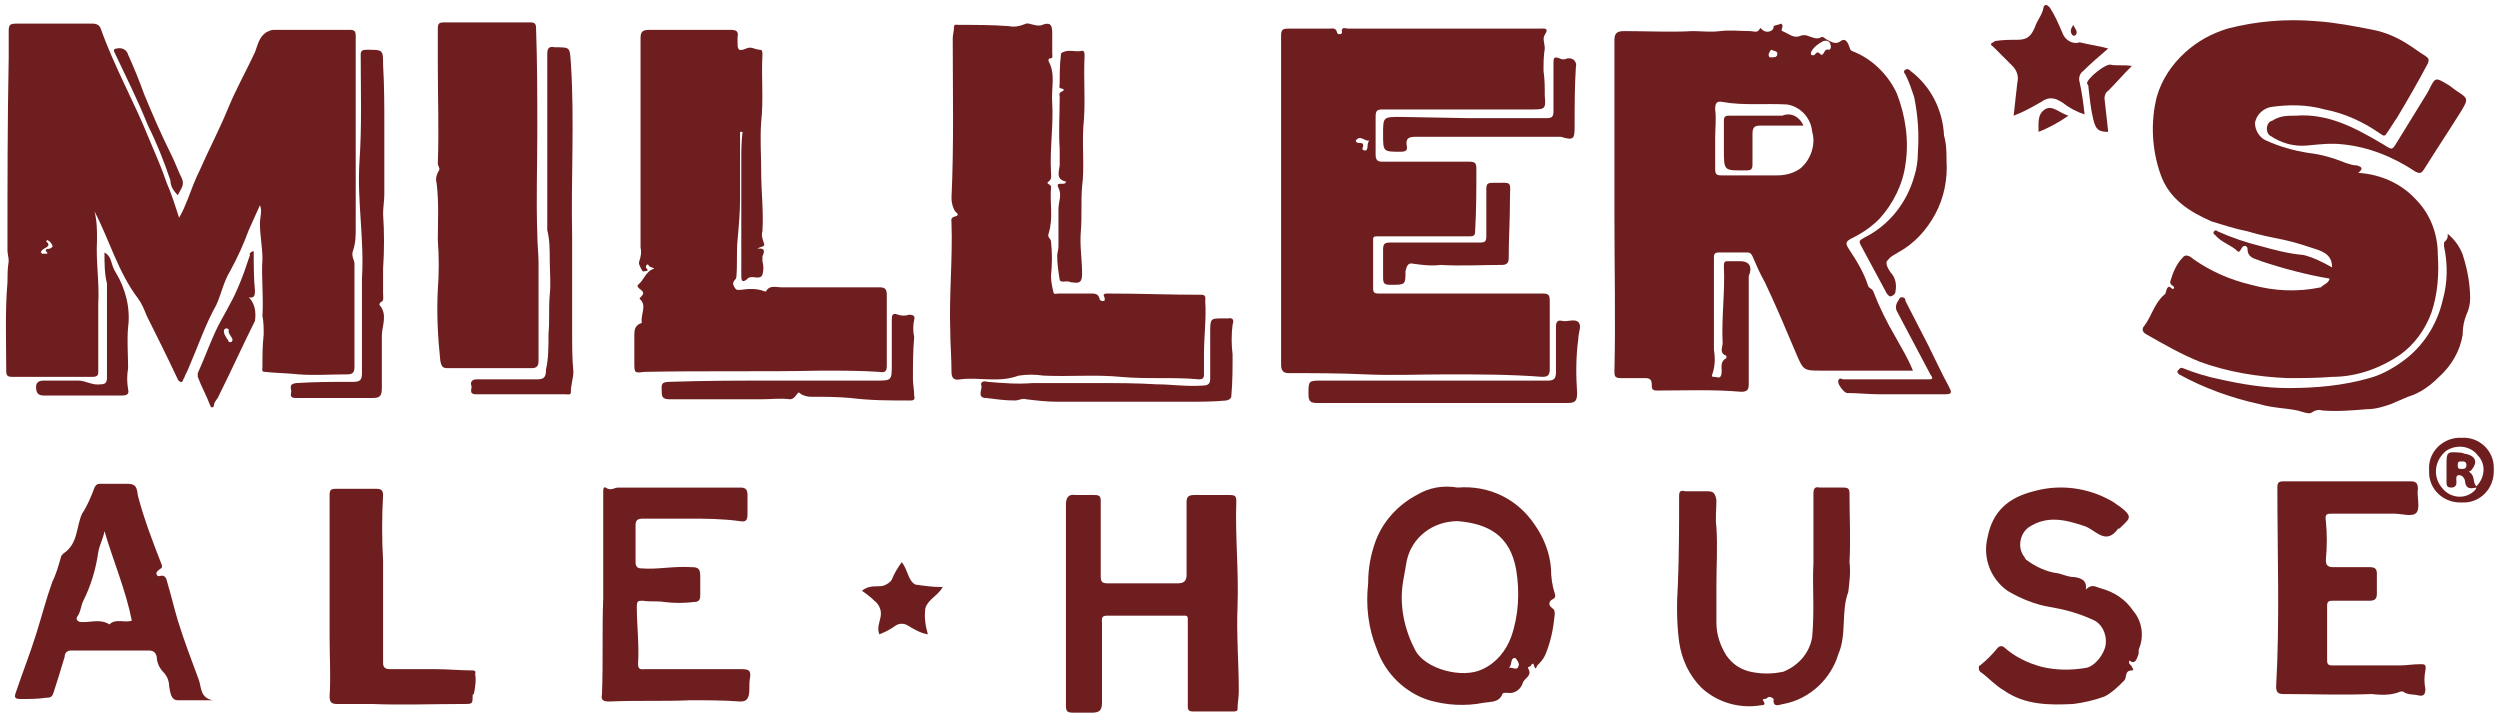 <?xml version="1.0" encoding="utf-8"?>
<!-- Generator: Adobe Illustrator 21.1.0, SVG Export Plug-In . SVG Version: 6.00 Build 0)  -->
<svg version="1.1" id="Layer_1" xmlns="http://www.w3.org/2000/svg" xmlns:xlink="http://www.w3.org/1999/xlink" x="0px" y="0px"
	 viewBox="0 0 201 57.7" style="enable-background:new 0 0 201 57.7;" xml:space="preserve">
<style type="text/css">
	.st0{fill:#6E1E1F;}
</style>
<title>Casual dining</title>
<path class="st0" d="M20.9,16.5c-0.3,0.7-0.6,1.3-0.9,2c-0.4,1.1-0.9,2.2-1.5,3.3c-0.5,0.8-0.7,1.8-1.1,2.7c-0.9,1.6-1.5,3.4-2.2,5
	c-0.1,0.3-0.3,0.6-0.4,0.9c-0.1,0.1-0.1,0.4-0.3,0.3s-0.2-0.2-0.3-0.4c-0.8-1.7-1.6-3.3-2.4-4.9c-0.2-0.5-0.4-1-0.7-1.4
	c-1.6-2.1-2.3-4.7-3.5-7c0.2,0.8,0.2,1.5,0.2,2.3c-0.1,1.7,0.2,3.4,0.1,5.1c0,1.8,0,3.7,0,5.5c0,0.3-0.1,0.4-0.5,0.4
	c-2.1,0-4.3,0-6.4,0c-0.4,0-0.5-0.1-0.5-0.5c0-2.4-0.1-4.8,0.1-7.1c0-0.5,0-1.1,0.1-1.7c0-0.3-0.1-0.6-0.1-0.9
	C0.6,15,0.6,9.8,0.7,4.6c0-0.7,0-1.4,0-2.1c0-0.5,0.1-0.6,0.6-0.6c2.1,0,4.1,0,6.2,0C7.7,1.9,8,2,8.1,2.3c1.1,3.1,2.7,5.9,3.9,8.9
	c0.5,1.2,1,2.3,1.4,3.5c0.4,0.9,0.7,1.9,1,2.8c0.3-0.5,0.5-1,0.7-1.5c0.3-0.8,0.6-1.6,1-2.4c0.7-1.6,1.5-3.1,2.2-4.8
	s1.5-3.1,2.2-4.6c0.2-0.5,0.3-1.2,0.9-1.6c0.2-0.1,0.4-0.2,0.6-0.2c2,0,4.1,0,6.1,0c0.4,0,0.5,0.1,0.5,0.5c0,3.5,0,7,0,10.6
	c0,1.6,0,3.2,0,4.8c0,0.6,0,1.2-0.2,1.8c-0.2,0.5,0.1,0.8,0.1,1.1c0,2.8,0,5.6,0,8.3c0,0.5-0.2,0.6-0.6,0.6c-1.3,0-2.6,0.1-3.9,0
	c-0.9-0.1-1.8-0.1-2.7-0.2c-0.3,0-0.2-0.2-0.2-0.4c0-0.9,0-1.7,0.1-2.6c0-0.5,0-1-0.1-1.5c0.1-1.6-0.1-3.1,0-4.6
	c0-0.9-0.2-1.9-0.2-2.8C20.9,17.4,21.1,17,20.9,16.5z M3.8,19.3c0,0-0.1,0.1-0.1,0.1c0.5,0.4-0.1,0.5-0.3,0.7s-0.1,0.2,0,0.3
	c0.1,0,0.2,0,0.3,0c0.2,0,0.1-0.1,0-0.2C3.6,20,3.9,20,4,20c0.1-0.1,0.3-0.1,0.2-0.3C4.1,19.5,4,19.4,3.8,19.3L3.8,19.3z"/>
<path class="st0" d="M143.2,1.9c0.3,0.2-0.1,0.5,0.1,0.6c0.5,0.2,0.9,0.6,1.4,0.4c0.2-0.1,0.5-0.1,0.7,0c0.3,0.1,0.7,0.3,1,0.1
	c0.2-0.1,0.3,0.1,0.5,0.2c0.4,0.2,0.7,0.4,1.1,0.1s0.6,0.2,0.7,0.5s0.1,0.2,0.2,0.3c1.6,0.6,2.9,1.9,3.6,3.4c0.7,1.8,1,3.8,0.7,5.7
	c-0.2,1.6-1,3.2-2.1,4.4c-0.6,0.6-1.3,1.1-2.1,1.5c-0.6,0.3-0.7,0.4-0.3,1c0.6,0.9,1.2,1.9,1.5,2.9c0.1,0.2,0.3,0.2,0.4,0.4
	c0.5,1.3,1.1,2.5,1.8,3.7c0.5,0.9,1,1.7,1.4,2.7h-7.3c-1.5,0-1.5,0-2.1-1.4c-0.8-1.9-1.6-3.8-2.5-5.7c-0.4-0.7-0.7-1.4-1-2.1
	c-0.1-0.2-0.2-0.3-0.4-0.3c-0.8,0-1.5,0-2.3,0c-0.3,0-0.4,0.1-0.4,0.4c0,2.5,0,4.9,0,7.4c0.1,0.6,0.1,1.3-0.1,1.9
	c0,0.1-0.2,0.3,0.1,0.3s0.5,0.2,0.6-0.2s-0.2-1,0.4-1.3c0,0,0-0.2,0-0.2c-0.6-0.2-0.3-0.7-0.3-1c-0.1-2.1,0.2-4.1,0.1-6.2
	c0-0.4,0.1-0.4,0.4-0.4s0.6,0,0.9,0c0.8,0,1,0.5,0.7,1.2c0,0.2,0,0.4,0,0.6c0,2.7,0,5.4,0,8.1c0,0.4-0.1,0.6-0.6,0.6
	c-2.3-0.2-4.6-0.1-6.8-0.1c-0.4,0-0.4-0.2-0.4-0.5s-0.1-0.5-0.5-0.5c-0.7,0-1.3,0-2,0c-0.5,0-0.5-0.2-0.5-0.6c0.1-4.1,0-8.2,0-12.3
	c0-2.6,0-5.2,0-7.9c0-2.1,0-4.2,0-6.4c0-0.6,0.3-0.7,0.8-0.7c1.8,0,3.7,0.1,5.5,0c0.7,0,1.4,0.1,2.2,0s1.6,0,2.4,0
	c0.3,0,0.6,0.2,0.8-0.2c0-0.1,0.1,0,0.2,0.1c0.2,0.2,0.6,0.2,0.8,0c0.1-0.1,0.1-0.2,0.1-0.3C142.8,2,143,2,143.2,1.9z M137.9,11.1
	c0,0.8,0,1.7,0,2.5c0,0.4,0.1,0.5,0.5,0.5c1.5,0,3,0,4.5,0c0.7,0,1.4-0.2,1.9-0.6c0.8-0.7,1.2-1.9,0.9-2.9c-0.1-1.1-0.9-2-2-2.2
	c-1.8-0.1-3.5,0.1-5.2-0.2c-0.5-0.1-0.6,0.1-0.6,0.6C138,9.5,137.9,10.3,137.9,11.1z M147.2,3.8c0-0.4-0.2-0.6-0.6-0.5
	c-0.4,0.2-0.8,0.5-1,0.9c0,0.1,0,0.2,0,0.2s0.2,0.1,0.3,0s0.2-0.3,0.4-0.1s0.2,0.1,0.3,0s0.1-0.4,0.5-0.3
	C147.1,4,147.2,3.9,147.2,3.8L147.2,3.8z M142.4,4c-0.1,0.1-0.2,0.3-0.2,0.4c0,0.3,0.2,0.2,0.4,0.2s0.3-0.1,0.3-0.3
	S142.6,4.1,142.4,4L142.4,4z"/>
<path class="st0" d="M187.3,22.4c-1.8-0.3-3.7-0.8-5.5-1.4c-0.4-0.2-1.1-0.2-1.1-1c0-0.2-0.3-0.4-0.5,0c-0.1,0.2-0.2,0.3-0.3,0.2
	c-0.5-0.5-1.3-0.7-1.8-1.3c-0.1-0.1-0.2-0.1-0.1-0.3c0.1-0.1,0.2-0.1,0.3,0c1.1,0.5,2.3,0.9,3.5,1.2c1.1,0.3,2.2,0.6,3.4,0.7
	c0.8,0.2,1.6,0.6,2.3,1c0-0.7-0.3-1.1-1.1-1.4c-0.9-0.3-1.8-0.6-2.7-0.8c-1-0.2-2-0.4-3-0.7c-1-0.2-1.9-0.5-2.9-0.8
	c-1.8-0.8-3.4-1.8-4.1-3.8c-0.7-2-0.8-4.2-0.3-6.2c0.4-1.4,1.2-2.6,2.3-3.6c1-0.9,2.1-1.5,3.4-1.9c2.3-0.6,4.7-0.8,7.1-0.6
	c1.5,0.1,3.1,0.4,4.6,0.7c1,0.2,1.9,0.6,2.7,1.1c0.5,0.3,1,0.7,1.5,1c0.3,0.2,0.3,0.3,0.2,0.6c-0.8,1.5-1.6,2.9-2.5,4.4
	c-0.3,0.4-0.5,0.8-0.8,1.2c-0.2,0.4-0.4,0.1-0.6,0c-1.3-0.9-2.8-1.6-4.4-1.9c-1.4-0.4-2.9-0.4-4.3-0.2c-0.6,0.1-1.2,0.6-1.3,1.3
	c0,0.6,0.4,1.2,0.9,1.4c1.1,0.5,2.2,0.8,3.4,1c1,0.1,2,0.4,3,0.8c0.3,0.1,0.6,0.2,0.9,0.2c0.3,0.1,0.6,0.2,0.1,0.6
	c1.7,0.1,3.4,0.8,4.6,2.1c1.2,1.2,1.8,2.8,1.8,4.5c0.1,1.5,0,3.1-0.5,4.6c-0.5,1.4-1.4,2.6-2.5,3.4c-1.6,1.1-3.5,1.8-5.5,1.8
	c-1.2,0.1-2.4,0.1-3.6,0.1c-2.4-0.1-4.8-0.5-7-1.3c-1.5-0.6-2.9-1.4-4.3-2.2c-0.4-0.2-0.4-0.5-0.2-0.7c0.6-0.8,0.8-1.8,1.6-2.5
	c0.2-0.1,0.1-0.4,0.3-0.6s0.4,0.4,0.5,0c0-0.1-0.4-0.2-0.3-0.5c0.2-0.7,0.5-1.4,1-1.9c0.2-0.3,0.6-0.1,0.8,0.1c1.4,1,3,1.7,4.7,2.1
	c1.8,0.5,3.7,0.6,5.6,0.2C186.9,22.8,187.2,22.8,187.3,22.4z"/>
<path class="st0" d="M116.3,30.1c-2.2,0-4.3,0.1-6.5,0s-4.1-0.1-6.2-0.1c-0.5,0-0.6-0.3-0.6-0.7c0-1.3,0-2.7,0-4
	c0-5.3,0-10.6,0-15.9c0-2.2,0-4.3,0-6.5c0-0.5,0.1-0.6,0.6-0.6c1.1,0,2.2,0,3.3,0c0.2,0,0.5-0.1,0.6,0.3c0,0.2,0.4,0.2,0.4,0
	c-0.1-0.5,0.3-0.3,0.5-0.3h15.4c0.3,0,0.8-0.1,0.4,0.5c-0.2,0.3,0,0.7,0,1.1c-0.1,0.6-0.1,1.2-0.1,1.8c0.1,0.7,0.1,1.3,0.1,2
	c0.1,1.1,0,1.1-1.1,1.1c-4,0-7.9,0-11.9,0c-0.5,0-0.6,0.1-0.6,0.6c0,1,0,2,0,3c0,0.4,0.1,0.6,0.5,0.6c2.3,0,4.6,0,7,0
	c0.5,0,0.6,0.1,0.6,0.6c0,1.7,0,3.3-0.1,5c0,0.3-0.1,0.4-0.4,0.4c-2.2,0-4.4,0-6.6,0c-0.3,0-0.6,0-0.9,0s-0.3,0.1-0.3,0.3
	c0,1.3,0,2.6,0,3.9c0,0.4,0.2,0.4,0.5,0.4h3.9c3.1,0,6.1,0,9.2,0c0.5,0,0.6,0.1,0.6,0.6c0,1.8,0,3.7,0,5.5c0,0.5-0.2,0.6-0.6,0.6
	C121.4,30.1,118.9,30.1,116.3,30.1z M109,11.3c0.1,0.4,0.6,0,0.6,0.4c0,0.2-0.2,0.3,0.1,0.4c0.1,0,0.2,0,0.2-0.1
	c0.1-0.2,0-0.5,0.2-0.7C109.7,11.4,109.4,10.8,109,11.3L109,11.3z"/>
<path class="st0" d="M52.6,21.6c-0.1-0.1-0.3-0.1-0.4-0.2c-0.1-0.1-0.1-0.2-0.2-0.1s-0.1,0.2,0,0.3s0.1,0.2-0.1,0.2
	s-0.2,0.1-0.3-0.1s-0.3-0.5-0.2-0.7c0.1-0.3,0.2-0.7,0.1-1.1c0-5.6,0-11.2,0-16.8c0-0.5,0.1-0.7,0.7-0.7c2.2,0,4.4,0,6.5,0
	c0.5,0,0.7,0.1,0.6,0.6c0,0.2,0,0.3,0,0.4c0,0.5,0,0.8,0.7,0.5c0.4-0.2,0.7,0.1,1.1,0.1c0.2,0,0.2,0.2,0.2,0.4
	c-0.1,1.8,0.1,3.6-0.1,5.4c-0.1,1.3,0,2.7,0,4c0,1.6,0.2,3.2,0.1,4.8c-0.1,0.3,0,0.6,0.1,0.9c0.2,0.4-0.3,0.3-0.5,0.5
	c0.6-0.1,0.6,0.2,0.4,0.6c0,0.1,0,0.3,0,0.4c0.1,0.4,0.1,0.7,0,1.1c-0.2,0.4-0.7,0.1-1,0.2c-0.1,0-0.2,0.1-0.3,0.2
	c-0.3,0.2-0.4,0.1-0.4-0.3c0-3.1,0-6.1,0-9.2c0-0.8,0-1.6,0.1-2.4h-0.2c0,0.2,0,0.3,0,0.4c0,1.7,0,3.3,0,5c0,1.1-0.1,2.2-0.2,3.3
	c-0.1,1,0,2-0.1,3c0,0.2-0.4,0.3-0.2,0.7s0.3,0.3,0.6,0.3c0.6-0.1,1.3-0.1,1.8,0.1c0.1,0,0.2,0.1,0.2,0c0.3-0.5,0.8-0.3,1.2-0.3
	c2.6,0,5.3,0,7.9,0c0.4,0,0.6,0.1,0.6,0.6c0,1.9,0,3.8,0,5.7c0,0.4-0.1,0.6-0.6,0.5c-1.5-0.1-3-0.1-4.6-0.1c-4.8,0.1-9.5,0-14.3,0.1
	C51,30,51,30,51,29.1c0-0.7,0-1.4,0-2.1c0-0.4,0-0.8,0.5-1c0.1,0,0.1-0.1,0.1-0.1c-0.1-0.6,0.4-1.3-0.1-1.8c-0.1-0.1-0.1-0.1,0-0.2
	c0.3-0.3,0.3-0.4-0.1-0.7c-0.1-0.1-0.2-0.2-0.1-0.3C51.8,22.5,51.9,21.8,52.6,21.6z"/>
<path class="st0" d="M76.4,26.6c-0.1-2.9,0.2-5.8,0.1-8.7c0-0.2-0.1-0.4,0.3-0.5s0.1-0.3,0-0.4c-0.2-0.3-0.3-0.7-0.3-1.1
	c0.2-4.3,0.1-8.5,0.1-12.8c0-0.3,0.1-0.6,0.1-0.9c0-0.3,0.2-0.2,0.4-0.2c1.3,0,2.7,0,4,0.1c0.5,0.1,0.9,0,1.4-0.2
	c0.2-0.1,0.9,0.3,1.3,0.1c0.8-0.3,0.8,0.2,0.8,0.8s0,1,0,1.5c0,0.2,0.1,0.4-0.2,0.4c-0.1,0-0.1,0.1-0.1,0.2c0.6,1.1,0.2,2.2,0.3,3.4
	c0.1,1.8-0.2,3.7-0.1,5.5c0,0.3,0.1,0.6-0.2,0.8s0.3,0.2,0.2,0.5c-0.1,1.2,0.2,2.5-0.2,3.7c-0.1,0.3,0.2,0.4,0.2,0.6
	c0.1,0.9,0.1,1.8,0,2.8c0,0.4,0.1,0.9,0.2,1.3c0,0.2,0.3,0.1,0.4,0.1c0.8,0,1.7,0,2.6,0c0.3,0,0.6,0,0.7,0.4c0,0.1,0.1,0.2,0.2,0.2
	c0,0,0.1,0,0.1,0c0.2,0,0.1-0.2,0.1-0.3c-0.2-0.3,0.1-0.3,0.3-0.3c2.5,0,5,0.1,7.5,0.1c0.4,0,0.3,0.3,0.3,0.5
	c0.1,1.4-0.1,2.8-0.1,4.3c0,0.5,0,1.1,0,1.6c0,0.3-0.1,0.4-0.4,0.4c-2.1-0.2-4.2,0-6.3-0.2s-4.1,0-6.2-0.1c-0.7-0.1-1.3-0.1-2,0
	c-1.6,0.6-3.2,0.1-4.7,0.3c-0.5,0.1-0.7-0.1-0.7-0.6C76.5,28.7,76.4,27.6,76.4,26.6z"/>
<path class="st0" d="M43.2,10.6c0,2.7-0.1,5.5,0,8.2c0,0.8,0.1,1.6,0.1,2.4c0,2.6,0,5.2,0,7.8c0,0.5-0.2,0.6-0.6,0.6
	c-2.2,0-4.5,0-6.7,0c-0.4,0-0.5-0.1-0.6-0.6c-0.2-1.9-0.3-3.8-0.2-5.7c0.1-1.3,0.1-2.7,0-4c0-1.5,0.1-3-0.1-4.6
	c-0.1-0.3,0-0.7,0.2-1c0.1-0.2-0.1-0.3-0.1-0.6c0.1-2.6,0-5.2,0-7.8c0-1,0-2,0-3c0-0.4,0.1-0.5,0.5-0.5c2.3,0,4.6,0,6.9,0
	c0.4,0,0.5,0.1,0.5,0.5C43.2,5.1,43.2,7.8,43.2,10.6L43.2,10.6z"/>
<path class="st0" d="M85.7,48.5c0-2.6,0-5.3,0-7.9c0-0.6,0.2-0.9,0.8-0.8c0.5,0,1,0,1.5,0c0.4,0,0.5,0.1,0.5,0.5c0,2,0,4,0,6
	c0,0.5,0.1,0.6,0.6,0.6c1.9,0,3.7,0,5.6,0c0.5,0,0.7-0.2,0.7-0.7c0-1.9,0-3.9,0-5.8c0-0.4,0.1-0.6,0.6-0.6c1,0,1.9,0,2.9,0
	c0.4,0,0.5,0.1,0.5,0.5c-0.1,2.8,0.2,5.6,0.1,8.4c-0.1,2.3,0.1,4.6,0.1,6.9c0,0.5-0.1,0.9-0.1,1.4c0,0.2-0.2,0.2-0.3,0.2h-3.3
	c-0.3,0-0.4-0.1-0.4-0.4c0-1.2,0-2.4,0-3.6c0-1.1,0-2.2,0-3.4c0-0.3-0.1-0.3-0.3-0.3c-2.1,0-4.1,0-6.2,0c-0.5,0-0.4,0.3-0.4,0.6
	c0,2.1,0,4.3,0,6.4c0,0.6-0.2,0.8-0.8,0.8c-0.5,0-1,0-1.5,0c-0.5,0-0.6-0.1-0.6-0.6C85.7,53.9,85.7,51.2,85.7,48.5z"/>
<path class="st0" d="M117.2,39.2c2.5-0.2,4.8,0.9,6.2,3c0.7,1,1.2,2.2,1.3,3.5c0,0.7,0.1,1.4,0.3,2c0.1,0.3,0,0.4-0.2,0.5
	s-0.4,0.4,0,0.7c0.2,0.1,0.2,0.3,0.2,0.5c-0.1,1.1-0.3,2.1-0.7,3.1c-0.1,0.3-0.3,0.6-0.6,0.9c-0.2,0.1-0.2,0.7-0.4,0
	c0-0.1-0.2,0-0.2,0.1s-0.4,0.1-0.2,0.3c0.3,0.6-0.4,0.7-0.5,1.2c-0.2,0.5-0.7,0.8-1.2,0.7c-0.2,0-0.4,0-0.4,0.1
	c-0.3,0.7-0.9,0.6-1.5,0.7c-1.5,0.3-3,0.2-4.4-0.2c-1.9-0.6-3.5-2.1-4.2-4.1c-0.7-1.7-0.9-3.5-0.7-5.3c0-1.2,0.2-2.3,0.6-3.4
	c0.6-1.6,1.8-2.9,3.3-3.7C114.9,39.2,116,39,117.2,39.2z M117.2,41.9c-2,0-3.7,1.3-4.1,3.2c-0.1,0.6-0.2,1.1-0.3,1.7
	c-0.3,1.9,0.1,3.8,1,5.5c0.8,1.5,3.8,2.3,5.4,1.5c1.1-0.5,1.9-1.5,2.3-2.6c0.6-1.7,0.7-3.6,0.4-5.4C121.4,43,119.6,42.1,117.2,41.9
	L117.2,41.9z M121.3,53.7c0.3-0.1,0.7,0.3,0.8-0.2c0.1-0.1-0.2-0.6-0.3-0.6C121.4,52.9,121.6,53.5,121.3,53.7L121.3,53.7z"/>
<path class="st0" d="M188.7,38.7c1.7,0,3.4,0,5.1,0c0.4,0,0.6,0.1,0.6,0.6c-0.1,0.6,0.2,1.5-0.1,1.9s-1.2,0.1-1.8,0.1
	c-1.7,0-3.3,0-5,0c-0.4,0-0.6,0-0.5,0.6c0.1,1,0.1,2.1,0,3.1c0,0.4,0.1,0.6,0.6,0.6c1,0,1.9,0,2.9,0c0.4,0,0.6,0.1,0.6,0.5
	c0,0.5,0,1.1,0,1.6c0,0.4-0.1,0.6-0.6,0.6c-1,0-2,0-3,0c-0.3,0-0.4,0.1-0.4,0.4c0,1.5,0,3,0,4.4c0,0.3,0.1,0.4,0.4,0.4
	c1.8,0,3.6,0,5.4,0c0.6,0,1.1-0.1,1.7-0.1c0.3,0,0.5,0,0.4,0.5c-0.1,0.5-0.1,1,0,1.5c0,0.5-0.2,0.6-0.6,0.5s-0.8,0-1.2-0.3
	c-0.1,0-0.2,0-0.2,0c-0.7,0.3-1.5,0.3-2.3,0.2c-2.4,0.1-4.8,0-7.1,0c-0.4,0-0.6-0.1-0.6-0.6c0.3-5.3,0.1-10.6,0.1-16
	c0-0.4,0.1-0.5,0.5-0.5C185.2,38.7,186.9,38.7,188.7,38.7z"/>
<path class="st0" d="M17,56.3c-0.9,0-1.8,0-2.7,0c-0.6,0-0.6-0.7-0.7-1.1c0-0.5-0.2-0.9-0.5-1.2c-0.3-0.3-0.5-0.8-0.5-1.2
	c-0.1-0.4-0.3-0.5-0.7-0.5c-1.5,0-3.1,0-4.6,0c-0.5,0-1,0-1.6,0c-0.3,0-0.5,0.2-0.5,0.5c-0.3,1-0.6,2-0.9,2.9
	c-0.1,0.3-0.2,0.4-0.6,0.4c-0.7,0.1-1.3,0.1-2,0.1c-0.5,0-0.6-0.1-0.4-0.6c0.5-1.5,1.1-3,1.6-4.6s0.8-2.8,1.3-4.2
	c0.3-0.6,0.5-1.3,0.7-2c0-0.1,0.1-0.2,0.2-0.3c1.2-0.8,1-2.1,1.5-3.2C7,40.7,7.3,40,7.6,39.2c0.1-0.2,0.2-0.3,0.4-0.3
	c0.8,0,1.5,0,2.3,0s0.7,0.6,0.8,1c0.5,1.9,1.2,3.7,1.9,5.5c0.1,0.3-0.1,0.3-0.2,0.4s-0.3,0.2-0.2,0.4s0.2,0.1,0.3,0.1
	c0.5-0.1,0.5,0.4,0.6,0.7c0.3,1,0.5,1.9,0.8,2.9c0.5,1.6,1.1,3.2,1.7,4.8c0.2,0.6,0.1,1.4,1.1,1.6L17,56.3z M10.6,49.9
	c-0.5-2.5-1.5-4.8-2.2-7.2c-0.1,0.6-0.4,1.1-0.5,1.7c-0.2,1.4-0.6,2.7-1.2,3.9c-0.2,0.4-0.2,0.9-0.5,1.3c-0.1,0.2,0,0.3,0.2,0.4
	c0.8,0.1,1.6-0.3,2.4,0.2C9.3,49.7,10,50.1,10.6,49.9L10.6,49.9z"/>
<path class="st0" d="M55.5,41.7c-1.3,0-2.5,0-3.8,0c-0.4,0-0.6,0.1-0.6,0.5c0,1,0,2,0,3c0,0.4,0.2,0.5,0.5,0.5
	c1.3,0.1,2.6-0.2,4-0.1c0.5,0,0.7,0.1,0.7,0.7c0,0.5,0,1.1,0,1.6c0,0.4-0.2,0.5-0.5,0.5c-0.8,0.1-1.6,0.1-2.4,0
	c-0.6-0.1-1.1,0-1.7-0.1c-0.4,0-0.5,0-0.5,0.5c0,1.5,0.2,3,0.1,4.6c0,0.5,0.3,0.4,0.6,0.4c2.6,0,5.1,0,7.7,0c0.6,0,0.8,0.1,0.7,0.7
	s0,1-0.1,1.4s-0.3,0.5-0.7,0.5c-1.3-0.1-2.7-0.1-4-0.1c-2.2,0.1-4.3,0-6.5,0.1c-0.5,0-0.7-0.1-0.6-0.6c0.1-2.6,0-5.2,0.1-7.7
	c0-2.3,0-4.7,0-7c0-0.5,0-1,0-1.6c0-0.1,0-0.4,0.2-0.3c0.4,0.3,0.7,0,1,0c3.3,0,6.5,0,9.8,0c0.4,0,0.6,0.1,0.6,0.6c0,0.5,0,1,0,1.5
	c0,0.5-0.1,0.7-0.6,0.6C58,41.7,56.7,41.7,55.5,41.7z"/>
<path class="st0" d="M145.8,45.3c0-2.1,0-3.8,0-5.6c0-0.4,0.1-0.6,0.5-0.5c0.6,0,1.2,0,1.9,0c0.4,0,0.5,0.1,0.5,0.5
	c0,1.8,0.1,3.7,0,5.5c0.1,0.8,0,1.6-0.1,2.4c-0.6,1.6-0.1,3.4-0.8,5c-0.6,2-2.3,3.6-4.4,4c-0.2,0-0.9,0.4-0.8-0.4
	c0,0-0.3-0.3-0.5-0.1s-0.5,0-0.3,0.3s-0.1,0.3-0.2,0.3c-1.7,0.3-3.5-0.2-4.8-1.4c-1-1-1.6-2.3-1.8-3.7c-0.2-1.5-0.2-3.1-0.1-4.6
	c0.1-2.4,0.1-4.8,0.1-7.1c0-0.4,0.1-0.5,0.5-0.4c0.6,0,1.2,0,1.8,0c0.5,0,0.6,0.2,0.7,0.7c0,0.7-0.1,1.5,0,2.2c0.1,1.5,0,3.1,0,4.6
	c0,1,0,2.1,0,3.1c0,0.9,0.3,1.8,0.8,2.6c0.5,0.7,1.1,1.1,1.9,1.3c0.9,0.2,1.8,0.2,2.7,0c1.2-0.5,2.1-1.5,2.3-2.8
	C145.9,49,145.7,47,145.8,45.3z"/>
<path class="st0" d="M167.7,47.4c0.5-0.5,0.8-0.2,1.2-0.1c1.1,0.3,2,0.9,2.6,1.8c0.7,0.8,0.9,2,0.5,3c-0.1,0.2,0,0.4-0.1,0.6
	s-0.2,0.8-0.7,0.4c-0.1,0.3,0.1,0.3,0.2,0.5s0.2,0.3,0,0.3c-0.6,0-0.4,0.6-0.6,0.8c-0.5,0.5-1,1-1.6,1.3c-0.8,0.3-1.7,0.5-2.5,0.6
	c-1.9,0.1-3.9,0.1-5.6-1.1c-0.7-0.4-1.2-1-1.9-1.5c-0.1-0.1-0.1-0.2-0.1-0.4c0,0,0-0.1,0.1-0.1c0.5-0.4,1-0.9,1.4-1.4
	c0.2-0.2,0.4-0.2,0.6,0c0.8,0.7,1.8,1.2,2.9,1.5c1.2,0.3,2.4,0.3,3.6,0.1c0.7-0.1,1.5-1.1,1.6-1.9c0.1-0.8-0.3-1.7-1.1-2
	c-1.1-0.5-2.2-0.8-3.4-1c-1.2-0.2-2.4-0.7-3.4-1.3c-1.4-1-2-2.7-1.6-4.3c0.4-2.1,1.7-3.2,3.7-3.7c2.1-0.6,4.4-0.3,6.3,0.8
	c0.2,0.1,0.4,0.3,0.6,0.4c1.2,0.9,0.8,1,0,1.8h-0.1c-1,1.4-1.8,0.1-2.7-0.2c-1.5-0.5-3-0.9-4.5,0.1c-0.7,0.5-0.9,1.6-0.4,2.3
	c0.1,0.1,0.1,0.2,0.2,0.3c0.8,0.6,1.7,1,2.6,1.1c0.4,0.1,0.8,0.3,1.3,0.3C167.5,46.5,167.8,46.8,167.7,47.4z"/>
<path class="st0" d="M26.5,51.2c0-1.5,0-2.9,0-4.4c0-2.3,0-4.7,0-7c0-0.4,0.1-0.5,0.5-0.5c1.1,0,2.2,0,3.3,0c0.4,0,0.5,0.2,0.5,0.5
	c-0.1,1.8-0.1,3.5,0,5.3c0,2.7,0,5.4,0,8.2c0,0.4,0.2,0.5,0.6,0.5c1.2,0,2.4,0,3.6,0c1,0,2,0.1,2.9,0.1c0.2,0,0.4,0,0.3,0.3
	c0.1,0.5,0,1.1-0.1,1.6c0,0-0.1,0-0.1,0.1c0,0.7,0,0.7-0.7,0.7c-2.5,0-5,0.1-7.4,0c-0.9,0-1.8,0-2.8,0c-0.4,0-0.6-0.1-0.6-0.6
	C26.6,54.4,26.5,52.8,26.5,51.2z"/>
<path class="st0" d="M44.1,26.8c0.1-0.9,0-2,0.1-3.1c0.1-0.9,0-1.9,0-2.8c0-0.8,0-1.6-0.2-2.4C44,18.1,44,17.6,44,17.2
	c0-4.3,0-8.5,0-12.8c0-0.5,0.1-0.7,0.6-0.6c1.3,0,1.2,0,1.3,1.3c0.3,4.6,0,9.3,0.1,13.9c0,2.6,0,5.1,0,7.7c0,1.1,0,2.1,0.1,3.2
	c0,0.5-0.2,1-0.2,1.6c0,0.3-0.2,0.2-0.4,0.2c-1.5,0-3,0-4.6,0c-0.9,0-1.7,0-2.6,0c-0.7,0-0.3-0.5-0.4-0.7s0-0.5,0.4-0.5
	c1.6,0,3.2,0,4.8,0c0.6,0,0.8-0.1,0.8-0.8C44.1,28.8,44.1,27.9,44.1,26.8z"/>
<path class="st0" d="M196.8,18.8c0.6,0.5,1.1,1.2,1.3,2c0.3,1,0.5,2.1,0.5,3.2c0,0.4-0.1,0.9-0.3,1.3c-0.2,0.5-0.3,1-0.3,1.6
	c-0.2,1.3-0.9,2.5-1.9,3.4c-0.7,0.7-1.5,1.3-2.5,1.6c-0.5,0.2-0.9,0.4-1.4,0.6c-0.6,0.2-1.2,0.4-1.9,0.4c-1.2,0.1-2.4,0.2-3.6,0.1
	c-0.3-0.1-0.6,0-0.9,0.2c-0.2,0.1-0.7-0.1-1.1-0.2c-1-0.2-2-0.2-3-0.5c-2.3-0.5-4.5-1.3-6.5-2.4c-0.1-0.1-0.2-0.2-0.1-0.3
	s0.2-0.3,0.4-0.2c1,0.4,2,0.7,3,0.9c1.8,0.4,3.6,0.7,5.5,0.7c2.2,0,4.4-0.2,6.5-0.8c1.1-0.3,2.1-0.9,3-1.6c1.5-1.2,2.5-2.9,2.9-4.7
	c0.4-1.4,0.4-2.9,0.1-4.3c0-0.1,0-0.2,0-0.3C196.8,19.2,196.8,19.1,196.8,18.8z"/>
<path class="st0" d="M30.9,10.2c0,1.8,0,3.6,0,5.4c0,0.5-0.1,1.1-0.1,1.6c0.1,1.5,0.1,2.9,0,4.4c0,0.7,0,1.3,0,2
	c0,0.3,0.1,0.6-0.2,0.7c0,0-0.1,0.1-0.1,0.2c0.7,0.8,0.2,1.7,0.2,2.5c0,1.4,0,2.8,0,4.2c0,0.7-0.2,0.8-0.8,0.8c-2,0-4,0-6,0
	c-0.3,0-0.6,0-0.5-0.4c0.1-0.3-0.3-0.7,0.4-0.8c1.5-0.1,3-0.1,4.6-0.1c0.5,0,0.7-0.1,0.7-0.7c0-2.5,0-5.1,0-7.6
	c0.1-1.6,0-3.1-0.1-4.7c-0.1-1.5-0.2-3.1-0.1-4.7c0.2-2.9,0.1-5.7,0.1-8.6C29,4.1,29.1,4,29.5,4c1.3,0,1.3,0,1.3,1.2
	C30.9,6.9,30.9,8.5,30.9,10.2z"/>
<path class="st0" d="M116,32.4c-3.4,0-6.7,0-10.1,0c-0.5,0-0.7-0.1-0.7-0.7c0-1.1,0-1.1,1.1-1.1c6,0,12.1,0,18.1,0
	c0.5,0,0.7-0.1,0.7-0.7c0-1.2,0-2.4,0-3.6c0-0.4,0.1-0.6,0.5-0.5s1-0.2,1.3,0.1s0,0.8,0,1.3c-0.2,1.5-0.2,2.9-0.1,4.4
	c0,0.7-0.2,0.8-0.8,0.8C122.7,32.4,119.3,32.4,116,32.4z"/>
<path class="st0" d="M156.5,12.9c0.1,1.5-0.2,3-0.9,4.3c-0.7,1.3-1.7,2.4-3,3.1c-0.3,0.2-0.6,0.3-0.8,0.6c-0.3,0.2,0,0.7,0.2,1
	c0.4,0.4,0.5,1,0.4,1.5c0,0.2-0.1,0.3-0.3,0.4s-0.3-0.1-0.4-0.2c-0.7-1.3-1.4-2.6-2.1-3.9c-0.2-0.4,0-0.4,0.3-0.6c2-1,3.4-2.8,4-4.9
	c0.2-0.6,0.3-1.3,0.3-2c0.1-1.5,0-2.9-0.3-4.4c-0.2-0.6-0.4-1.2-0.7-1.8c-0.1-0.1-0.2-0.3,0-0.4s0.3,0,0.4,0.1
	c1.6,1.2,2.6,3.1,2.7,5.2C156.5,11.6,156.5,12.3,156.5,12.9z"/>
<path class="st0" d="M98.3,25.6c0.1,0,0.3,0,0.4,0c0.5-0.1,0.5,0.2,0.4,0.5c-0.1,0.8-0.1,1.6,0,2.4c0,1.1,0,2.2-0.1,3.3
	c0,0.1,0,0.3-0.4,0.4c-1,0.1-2.1,0.1-3.1,0.1c-3.5,0-7,0-10.5,0c-0.8,0-1.7-0.1-2.5-0.2c-0.3-0.1-0.6,0.1-0.9,0.1
	c-0.8,0-1.5-0.1-2.3-0.2c-0.8,0-0.3-0.7-0.4-1s0.2-0.4,0.5-0.3c1.2,0.1,2.4,0.2,3.6,0.1c1.7,0,3.5,0,5.2,0s3.2,0,4.8,0.1
	c1.2,0,2.4,0.2,3.7,0.1c0.5,0,0.6-0.2,0.6-0.6c0-1.2,0-2.4,0-3.6C97.3,25.6,97.3,25.6,98.3,25.6z"/>
<path class="st0" d="M62.3,30.6h8.1c1.3,0,1.3,0,1.3-1.3s0-2.3,0-3.5c0-0.4,0-0.7,0.5-0.5c0.3,0.1,0.6,0.1,0.9,0
	c0.3,0,0.5,0.1,0.4,0.4c-0.1,0.5-0.1,0.9,0,1.4c-0.1,1.1-0.1,2.3-0.1,3.4c0,0.4,0.1,0.8,0.1,1.3c0.1,0.4-0.1,0.4-0.4,0.4
	c-1.6,0-3.1,0-4.7-0.2c-1.1-0.1-2.1-0.1-3.2-0.1c-0.3,0-0.7-0.1-0.9-0.3c-0.2-0.2-0.3,0.5-0.8,0.5c-0.7-0.1-1.5,0-2.2,0
	c-2.5,0-5,0-7.5,0c-0.6,0-0.6-0.3-0.6-0.7s-0.1-0.7,0.6-0.7C56.7,30.6,59.5,30.6,62.3,30.6z"/>
<path class="st0" d="M184.6,9.3c2.6-0.2,4.8,1,7,2.3c0.8,0.5,0.7,0.5,1.2-0.3c0.8-1.3,1.6-2.6,2.4-3.9c0-0.1,0.1-0.1,0.1-0.2
	c0.5-1,0.5-1,1.5-0.4c0.2,0.1,0.4,0.3,0.7,0.5c0.9,0.6,1,0.6,0.4,1.6c-1,1.6-2,3.1-3,4.7c-0.2,0.3-0.3,0.4-0.7,0.2
	c-1.8-1.2-3.8-2-5.9-2.2c-0.9-0.1-1.8,0-2.8,0.1c-1.1,0.1-2.1-0.2-3-0.8c-0.4-0.3-0.3-1.1,0.2-1.2C183.3,9.3,183.9,9.3,184.6,9.3z"
	/>
<path class="st0" d="M169.5,3.9c-0.7,0.6-1.4,1.2-2,1.8c-0.3,0.2-0.4,0.6-0.3,0.9c0.2,0.9,0.3,1.7,0.4,2.6c-0.6-0.2-1.2-0.5-1.7-0.9
	c-0.6-0.4-1.1-0.6-1.8-0.1c-0.7,0.4-1.4,0.8-2.2,1.1c0.1-1,0.2-1.8,0.3-2.7c0.1-0.4,0-0.9-0.4-1.3c-0.5-0.5-1-1-1.5-1.5
	c-0.1-0.1-0.3-0.2-0.2-0.3c0.1-0.1,0.2-0.1,0.3-0.2c0.6-0.1,1.2-0.1,1.8-0.1c0.8,0,1.1-0.3,1.4-1c0.2-0.6,0.6-1,0.7-1.6
	c0-0.1,0.1-0.2,0.2-0.2c0.1,0,0.2,0.1,0.3,0.2c0.4,0.6,0.7,1.3,1,2c0.2,0.6,0.8,1,1.4,0.8C168,3.6,168.8,3.7,169.5,3.9z"/>
<path class="st0" d="M118.1,9.5c2.1,0,4.1,0,6.2,0c0.5,0,0.6-0.1,0.6-0.6c0-1.3,0-2.5,0-3.8c0-0.4,0-0.6,0.5-0.4
	c0.2,0.1,0.4,0.1,0.6,0c0.6-0.1,0.8,0.4,0.7,0.7c-0.1,1.6-0.1,3.2-0.1,4.8c0,1-0.1,1.1-1.1,0.8c-0.2,0-0.3,0-0.5,0
	c-3.7,0-7.5,0-11.2,0c-0.5,0-0.8,0.1-0.7,0.7c0.1,0.4-0.1,0.5-0.5,0.5c-1.4,0-1.4,0-1.4-1.4s0-1.4,1.4-1.4L118.1,9.5z"/>
<path class="st0" d="M85.7,14.6c-0.9-0.2-0.5-0.9-0.5-1.4s0-0.8,0-1.2c-0.1-1.4,0-2.8,0-4.2c0-0.1-0.1-0.3,0.1-0.4s0.4-0.2,0-0.3
	c-0.2,0-0.1-0.2-0.1-0.4c0-0.8,0-1.5,0.1-2.3c0,0,0-0.1,0-0.1c0.5-0.4,1.1-0.1,1.6-0.2c0.3-0.1,0.3,0.2,0.3,0.4
	c-0.1,1.9,0.1,3.8-0.1,5.7C87,11.9,87.2,13.5,87,15c-0.1,1.2,0,2.4-0.1,3.6s0.1,2.2,0.1,3.4c0,0.7-0.2,0.8-0.8,0.7h-0.1
	c-0.3-0.2-0.8,0.1-0.9-0.2c-0.1-0.6-0.2-1.3-0.2-1.9c0-0.3,0.1-0.5,0.1-0.8c0-1,0-2,0-3c0-0.6,0.3-1.1,0-1.7S85.7,15,85.7,14.6z"/>
<path class="st0" d="M115.4,19.5c1.2,0,2.4,0,3.6,0c0.4,0,0.5-0.1,0.5-0.5c0-1.3,0-2.5,0-3.8c0-0.4,0.1-0.5,0.5-0.5
	c1.7,0,1.4-0.2,1.4,1.4s-0.1,3.1-0.1,4.7c0,0.5-0.4,0.5-0.6,0.5c-1.6,0-3.2,0.1-4.9,0c-0.7,0.1-1.5,0-2.2-0.1
	c-0.4-0.1-0.5,0.2-0.6,0.6c0,1.1,0,1.1-1.2,1.1c-0.5,0-0.6-0.1-0.6-0.6c0-0.7,0-1.4,0-2.2c0-0.5,0.1-0.6,0.6-0.6
	C113.1,19.5,114.2,19.5,115.4,19.5z"/>
<path class="st0" d="M8.4,20.3c0.2,0.1,0.4,0.3,0.5,0.6c0.1,0.3,0.2,0.7,0.4,1c0.8,1.3,1.2,2.9,1,4.4c-0.1,1.1,0,2.2,0,3.3
	c-0.1,0.6-0.1,1.1,0,1.7c0.1,0.4-0.1,0.5-0.5,0.5c-2.1,0-4.2,0-6.3,0c-0.5,0-0.6-0.3-0.6-0.7s0.3-0.5,0.6-0.5h2.8
	c0.6,0,1.1,0.4,1.8,0.3c0.3,0,0.5-0.1,0.5-0.5c0-2.5,0-5.1,0-7.6C8.4,22,8.4,21.2,8.4,20.3z"/>
<path class="st0" d="M20.4,20.2c0,1.1,0,2.2,0.1,3.2c0,0.4-0.1,0.6-0.5,0.5c0.5,0.5,0.6,1.2,0.5,1.9c-1,2-1.9,4-2.9,6
	c-0.1,0.3-0.4,0.5-0.4,0.8c0,0.1-0.2,0.3-0.3,0c-0.3-0.8-0.7-1.5-1-2.3c0-0.1,0-0.2,0-0.3c0.5-1.1,0.9-2.2,1.4-3.3s1.3-2.3,1.8-3.5
	c0.4-0.9,0.7-1.8,1-2.7C20,20.4,20.2,20.2,20.4,20.2z M18.7,27.3c-0.1-0.3-0.4-0.5-0.3-0.8c0,0-0.1-0.1-0.2-0.1S18,26.5,18,26.6
	c0,0.4,0.3,0.6,0.4,0.9c0.1,0,0.1,0,0.2,0C18.6,27.5,18.7,27.4,18.7,27.3L18.7,27.3z"/>
<path class="st0" d="M75.8,47.2c-0.4,0.7-1.2,1-1.4,1.7c-0.1,0.7,0,1.4,0.2,2.1c-0.6-0.1-1.1-0.4-1.6-0.7c-0.3-0.2-0.7-0.2-1,0
	c-0.4,0.3-0.8,0.5-1.3,0.7c-0.2-0.5,0-0.9,0.1-1.4c0.1-0.5-0.1-1-0.5-1.3c-0.3-0.3-0.7-0.6-1-0.8c0.6-0.5,1.2-0.3,1.7-0.4
	c0.3-0.1,0.6-0.3,0.7-0.5c0.2-0.5,0.5-1,0.8-1.4c0.5,0.6,0.5,1.5,1.1,1.8C74.3,47.1,75,47.2,75.8,47.2z"/>
<path class="st0" d="M151.6,30.5h3.4c0.3,0,0.5,0,0.2-0.4c-0.9-1.7-1.8-3.4-2.7-5.1c-0.1-0.2-0.1-0.5,0.1-0.8
	c0.1-0.1,0.1-0.3,0.3-0.3s0.3,0.1,0.3,0.3l1.8,3.5c0.6,1.2,1.1,2.3,1.7,3.4c0.2,0.4,0.3,0.6-0.3,0.6c-1.8,0-3.5,0-5.3,0
	c-0.9,0-1.7-0.1-2.6-0.1c-0.2,0-0.8-0.7-0.7-1s0.3-0.1,0.4-0.1H151.6z"/>
<path class="st0" d="M195.3,37.8c-0.1-1.4,1-2.5,2.3-2.6c0.1,0,0.2,0,0.3,0c1.4-0.1,2.6,1,2.6,2.4c0,0.1,0,0.2,0,0.3
	c0,1.4-1.1,2.5-2.4,2.5c-0.1,0-0.2,0-0.3,0c-1.4,0-2.5-1.1-2.5-2.4C195.3,37.9,195.3,37.9,195.3,37.8z M199.1,39.2
	c-0.5,0.1-0.8,0.1-0.9-0.4c0-0.3-0.2-0.6-0.5-0.6s-0.2,0.4-0.2,0.6s-0.1,0.4-0.4,0.4s-0.4-0.1-0.4-0.4s0-0.9,0-1.3
	c0-1.2,0-1.2,1.2-1.1c0.1,0,0.2,0.1,0.4,0.1c0.8,0.2,0.9,0.7,0.4,1.3c0,0.1-0.3,0-0.1,0.2c0.4,0.3,0.2,0.8,0.5,1.1
	c0.7-0.7,0.8-1.8,0.1-2.5c0,0,0,0,0,0c-0.6-0.8-1.8-0.9-2.6-0.3c0,0-0.1,0.1-0.1,0.1c-0.8,0.8-0.9,2-0.1,2.9
	c0.6,0.7,1.7,0.9,2.5,0.2C199,39.4,199.1,39.3,199.1,39.2L199.1,39.2z M197.9,37.1c-0.2,0-0.3,0-0.3,0.3s0.1,0.3,0.3,0.3
	s0.4,0,0.4-0.3S198.1,37.1,197.9,37.1L197.9,37.1z"/>
<path class="st0" d="M14.3,15.7c-0.3-0.3-0.6-0.7-0.6-1.2c-0.5-1.5-1.1-3-1.8-4.4c-0.8-2-1.8-4-2.7-5.9c-0.1-0.2,0-0.3,0.2-0.3
	c0.4-0.1,0.8,0.1,0.9,0.5c0.5,1.1,0.9,2.1,1.3,3.2c0.7,1.7,1.4,3.3,2.2,4.9c0.3,0.6,0.5,1.2,0.8,1.8S14.5,15.2,14.3,15.7z"/>
<path class="st0" d="M171.4,5.3c-0.7,0.7-1.3,1.4-1.9,2c-0.2,0.1-0.3,0.4-0.3,0.6c0.1,0.9,0.2,1.8,0.3,2.7c-0.8,0-1-0.2-1.2-1
	s-0.3-1.8-0.4-2.7c0-0.1-0.1-0.1-0.1-0.2c0-0.4,1.5-1.6,1.9-1.5S170.7,5.2,171.4,5.3z"/>
<path class="st0" d="M166.3,9.3c-0.7,0.5-1.6,1-2.4,1.3c0-0.7-0.1-1.4,0.5-1.8S165.6,9.1,166.3,9.3z"/>
<path class="st0" d="M166.7,2c0.1,0.3,0.4,0.5,0.2,0.8c-0.1,0.1-0.2,0.1-0.3,0C166.4,2.5,166.5,2.3,166.7,2z"/>
<path class="st0" d="M145,10.1c-1.2,0-2.4,0-3.5,0c-0.5,0-0.6,0.2-0.6,0.7c0,0.8,0,1.6,0,2.4c0,0.4-0.1,0.5-0.5,0.5
	c-1.8,0-1.8,0.1-1.8-1.7c0-0.8,0-1.5,0-2.2c0-0.3,0-0.5,0.4-0.5c1.4,0,2.9,0,4.3,0C144,9,144.7,9.4,145,10.1z"/>
</svg>
